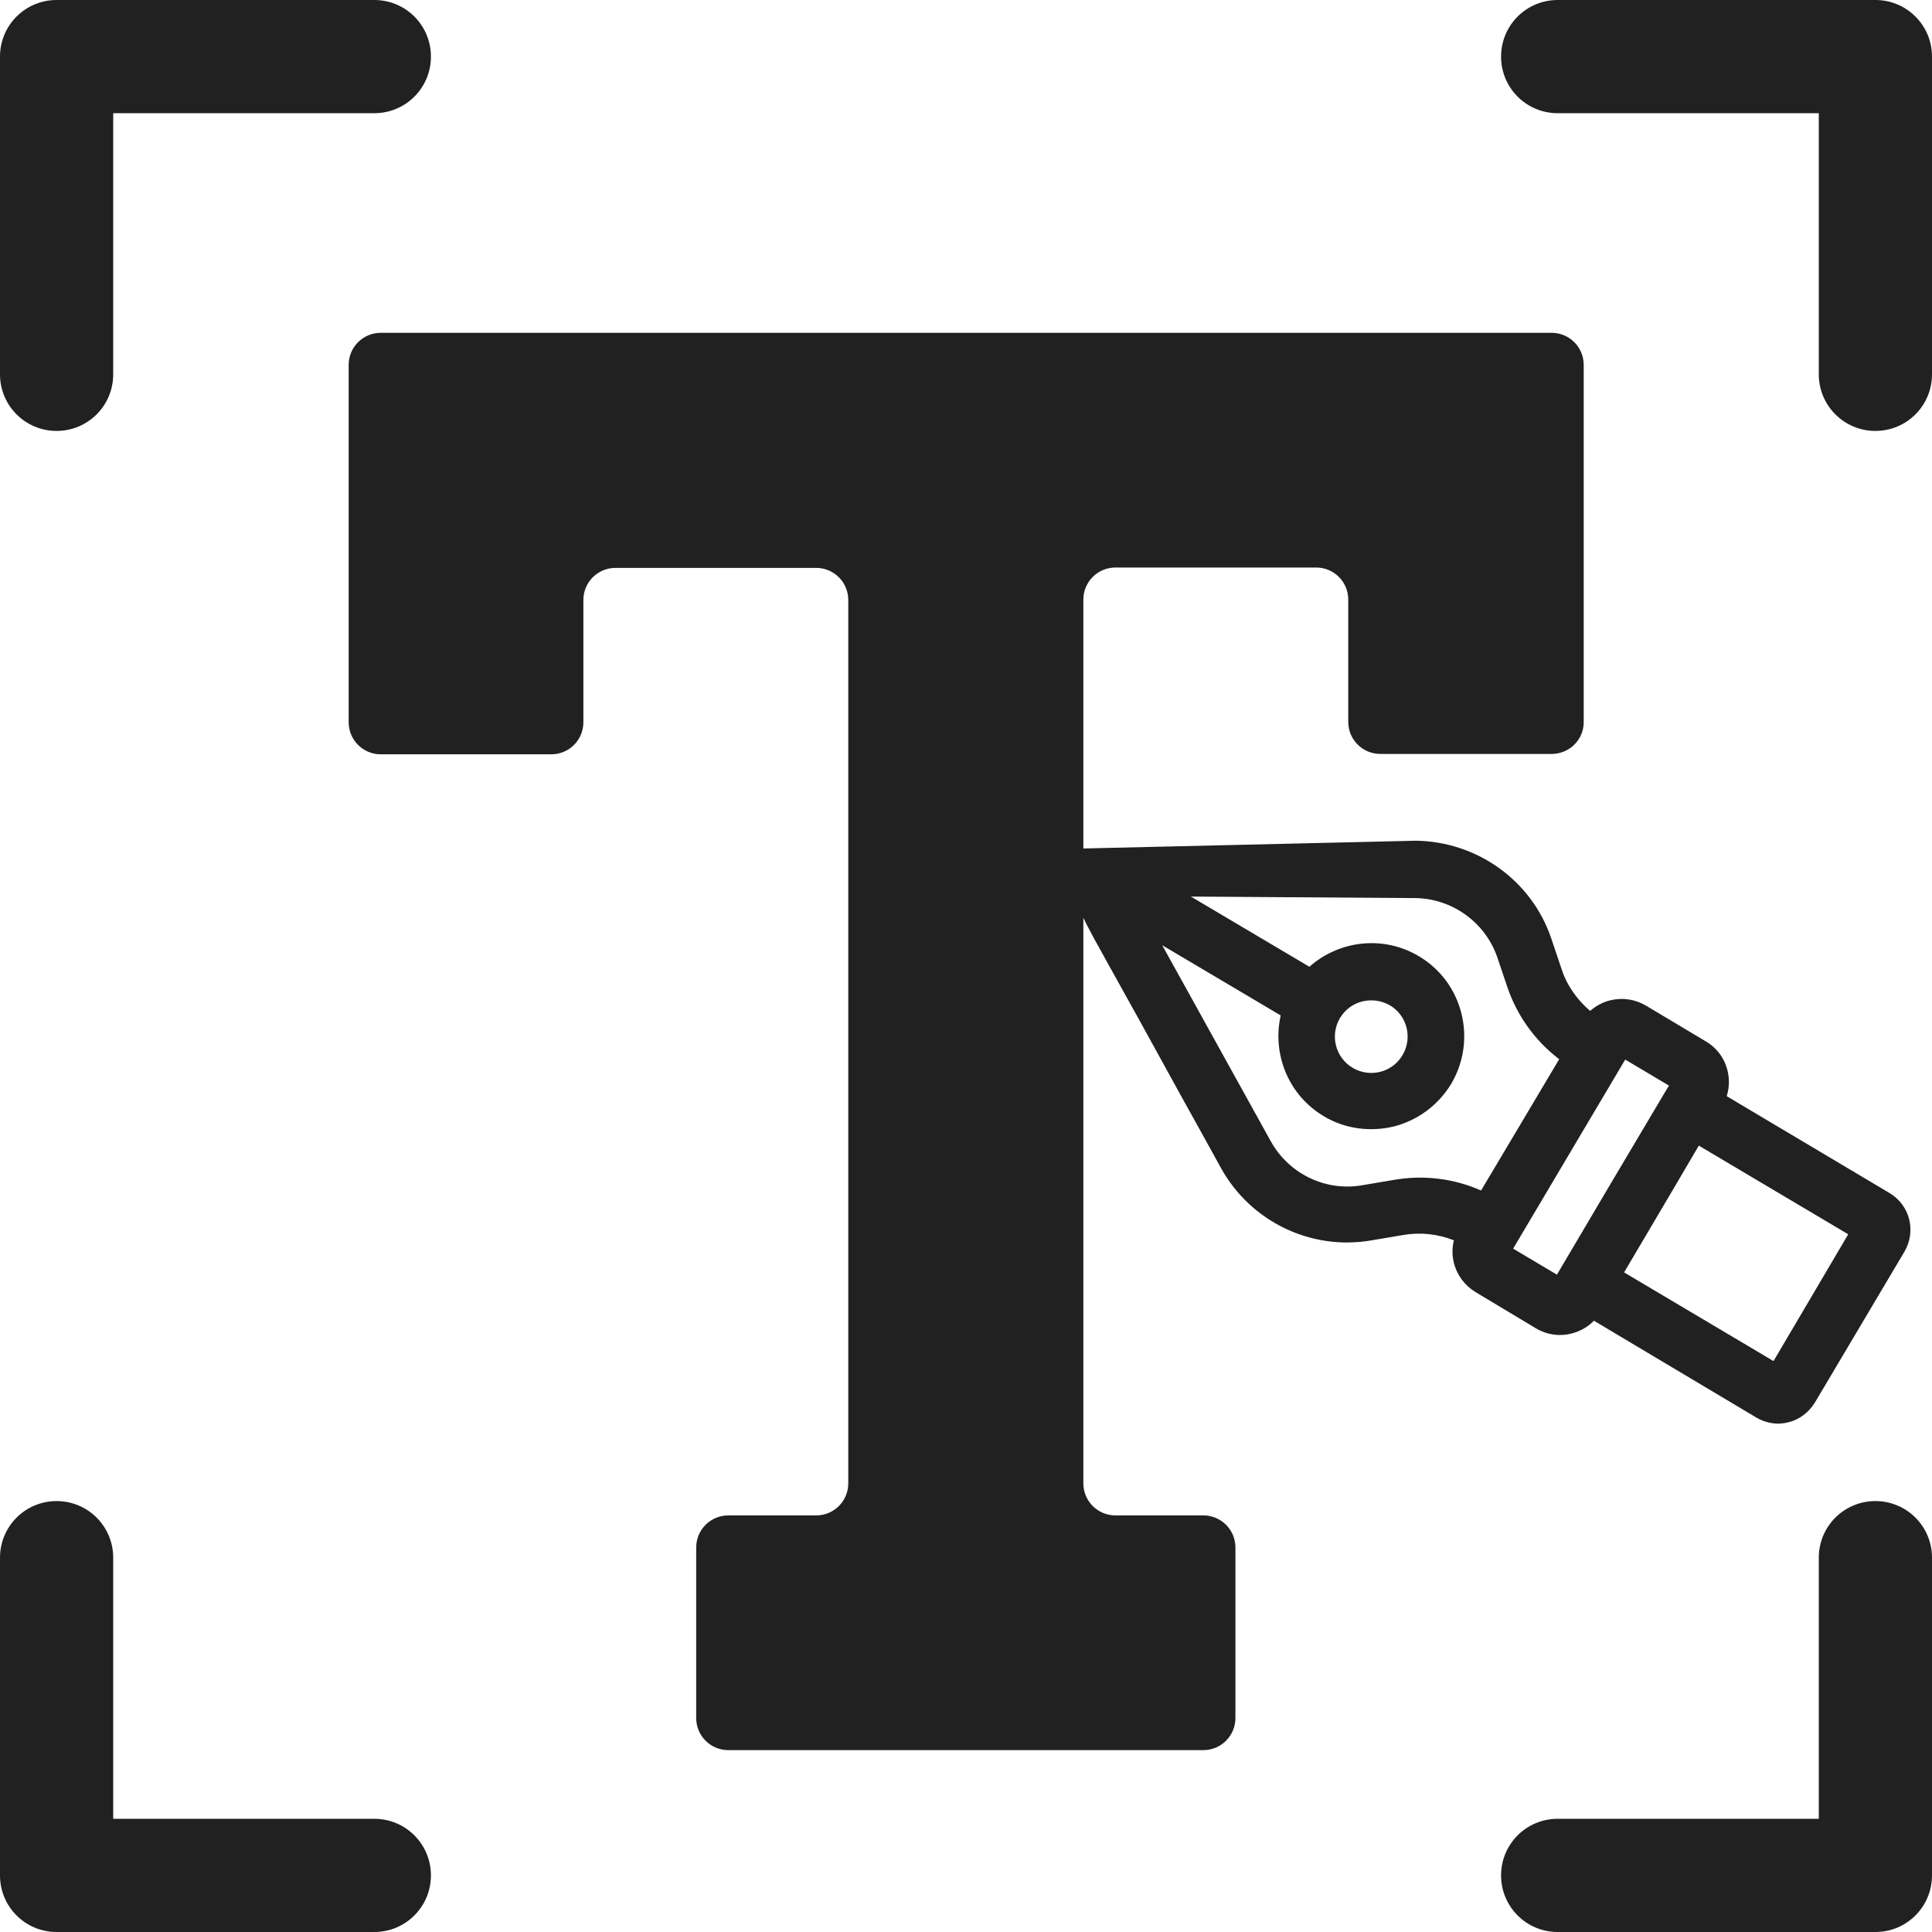 <?xml version="1.0" encoding="utf-8"?>
<!-- Generator: Adobe Illustrator 25.2.3, SVG Export Plug-In . SVG Version: 6.00 Build 0)  -->
<svg version="1.1" id="Capa_1" xmlns="http://www.w3.org/2000/svg" xmlns:xlink="http://www.w3.org/1999/xlink" x="0px" y="0px"
	 viewBox="0 0 512 512" style="enable-background:new 0 0 512 512;" xml:space="preserve">
<style type="text/css">
	.st0{fill:#212121;}
</style>
<g>
	<path class="st0" d="M15,114.2c8.3,0,15-6.7,15-15V30h69.2c8.3,0,15-6.7,15-15s-6.7-15-15-15H15C6.7,0,0,6.7,0,15v84.2
		C0,107.5,6.7,114.2,15,114.2z"/>
	<path class="st0" d="M497,0h-84.2c-8.3,0-15,6.7-15,15s6.7,15,15,15H482v69.2c0,8.3,6.7,15,15,15s15-6.7,15-15V15
		C512,6.7,505.3,0,497,0z"/>
	<path class="st0" d="M497,397.8c-8.3,0-15,6.7-15,15V482h-69.2c-8.3,0-15,6.7-15,15s6.7,15,15,15H497c8.3,0,15-6.7,15-15v-84.2
		C512,404.5,505.3,397.8,497,397.8z"/>
	<path class="st0" d="M99.2,482H30v-69.2c0-8.3-6.7-15-15-15s-15,6.7-15,15V497c0,8.3,6.7,15,15,15h84.2c8.3,0,15-6.7,15-15
		S107.5,482,99.2,482z"/>
	<path class="st0" d="M419.7,191.4V96.7c0-4.7-3.8-8.5-8.5-8.5H256H100.9c-4.7,0-8.5,3.8-8.5,8.5v94.7c0,4.7,3.8,8.5,8.5,8.5h45.2
		c4.7,0,8.5-3.8,8.5-8.5V159c0-4.7,3.8-8.5,8.5-8.5h53.2c4.7,0,8.5,3.8,8.5,8.5v234.1c0,4.7-3.8,8.5-8.5,8.5H193
		c-4.7,0-8.5,3.8-8.5,8.5v45.2c0,4.7,3.8,8.5,8.5,8.5h63h62.9c4.7,0,8.5-3.8,8.5-8.5v-45.2c0-4.7-3.8-8.5-8.5-8.5h-23.3
		c-4.7,0-8.5-3.8-8.5-8.5V158.9c0-4.7,3.8-8.5,8.5-8.5h53.2c4.7,0,8.5,3.8,8.5,8.5v32.4c0,4.7,3.8,8.5,8.5,8.5H411
		C415.8,199.9,419.7,196.1,419.7,191.4L419.7,191.4z"/>
</g>
<path class="st0" d="M500.8,316.2l-43.2-25.7c1.7-5.4-0.4-11.5-5.5-14.5l-15.9-9.5c-2.9-1.7-6.2-2.2-9.5-1.4c-2,0.5-3.8,1.5-5.3,2.8
	c-3.5-3-6.2-6.8-7.6-11.2l-2.7-8c-5.2-15.4-19.7-25.7-35.9-25.9L281,225c-0.1,0.1-0.2,0.2-0.3,0.3c0.3,1.3,0.6,2.5,1,3.8
	c2.4,9.5,6.9,17.2,11.6,25.7c5.4,9.7,10.8,19.4,16.1,29.1c4.7,8.6,9.5,17.1,14.2,25.7c7.9,14.2,23.9,21.9,39.9,19.1l8.3-1.4
	c4.6-0.8,9.2-0.3,13.5,1.4c-0.5,2-0.5,4,0,6c0.8,3.2,2.9,6,5.7,7.7l16,9.6c3,1.8,6.4,2.2,9.5,1.4c2.2-0.6,4.3-1.7,5.9-3.4l43.1,25.7
	c2.6,1.5,5.6,2,8.5,1.2c2.9-0.7,5.3-2.6,6.9-5.1l23.8-40.1C507.9,326.2,506.1,319.4,500.8,316.2z M369.3,312.7l-8.3,1.4
	c-9.7,1.7-19.4-3-24.2-11.6l-28.8-52l31.4,18.6c-2.3,10.2,2,21.1,11.4,26.7c5.8,3.5,12.6,4.2,18.7,2.7c6.1-1.6,11.6-5.5,15.1-11.3
	c6.9-11.7,3.1-26.9-8.6-33.8c-9.4-5.6-21.1-4.2-29,2.8l-31.4-18.6L375,238c9.8,0.1,18.6,6.4,21.8,15.7l2.7,8
	c2.6,7.6,7.4,14.2,13.7,19l-20.7,34.8C385.3,312.3,377.2,311.3,369.3,312.7z M355.1,269.8c1.4-2.3,3.5-3.8,5.9-4.4s5-0.3,7.3,1
	c4.6,2.7,6.1,8.6,3.4,13.2s-8.6,6.1-13.2,3.4C353.9,280.3,352.4,274.4,355.1,269.8z M412.6,337.8l-11.6-6.9l29.7-50.1l11.6,6.9
	l-1.1,1.8l0,0l-14.6,24.6L412.6,337.8z M470,360.7l-39.6-23.5l13.7-23.2l6.1-10.4l39.6,23.5L470,360.7z"/>
</svg>
